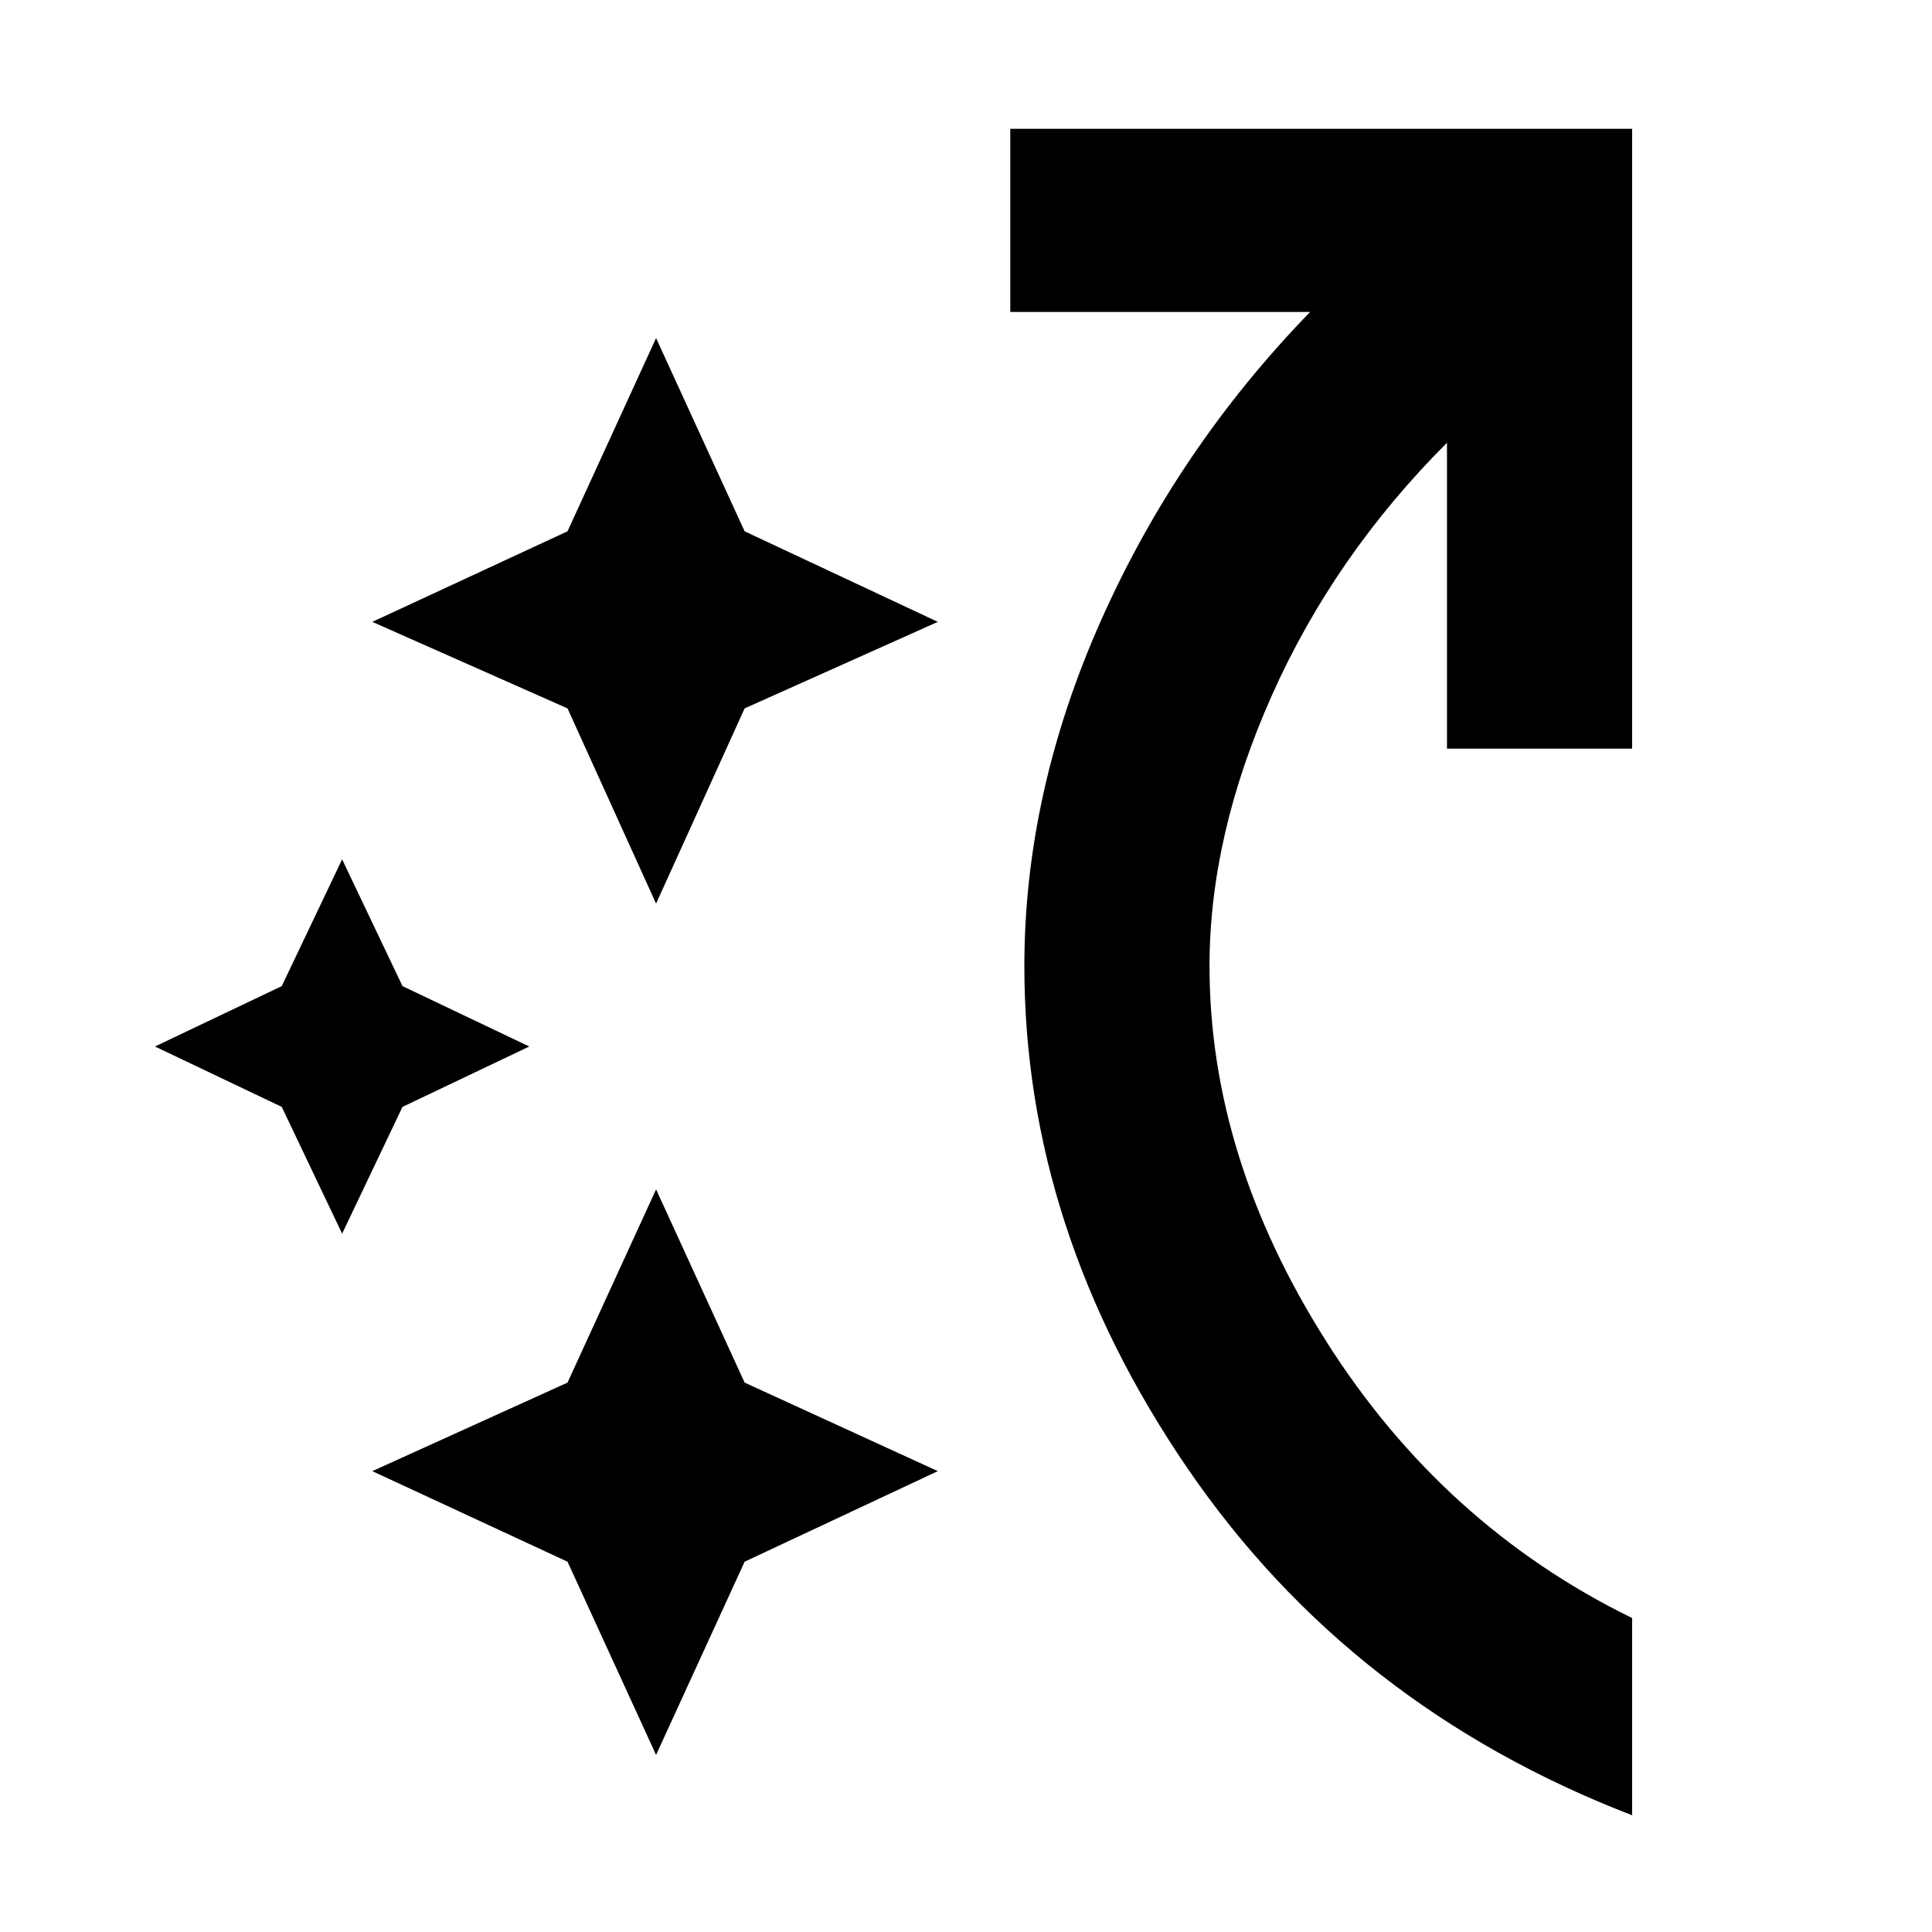 <svg xmlns="http://www.w3.org/2000/svg" height="48" width="48"><path d="M8.5 30.65 7 27.5 3.85 26 7 24.5l1.5-3.15L10 24.5l3.15 1.5L10 27.5Zm7.8 12.95-2.2-4.8-4.85-2.25 4.85-2.2 2.2-4.8 2.2 4.8 4.8 2.2-4.8 2.25Zm0-21.15-2.2-4.85-4.85-2.15 4.85-2.25 2.2-4.8 2.2 4.8 4.8 2.25-4.8 2.15ZM40.55 45.1q-7-2.7-11.05-8.625Q25.45 30.55 25.45 24q0-4.3 1.9-8.575 1.9-4.275 5.2-7.675H25.1V3.2h15.45v15.4h-4.6V11q-2.8 2.8-4.35 6.275Q30.05 20.75 30.05 24q0 4.75 2.9 9.325 2.9 4.575 7.6 6.875Z"/></svg>
